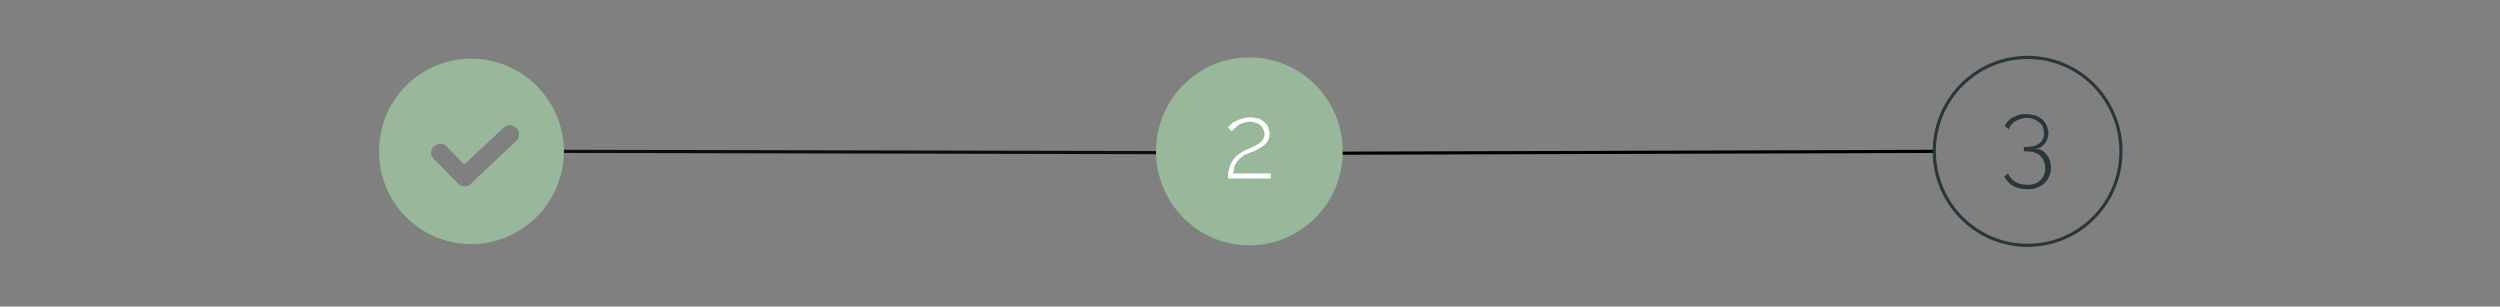 <?xml version="1.0" encoding="utf-8"?>
<!-- Generator: Adobe Illustrator 19.2.0, SVG Export Plug-In . SVG Version: 6.00 Build 0)  -->
<svg version="1.1" id="Layer_1" xmlns="http://www.w3.org/2000/svg" xmlns:xlink="http://www.w3.org/1999/xlink" x="0px" y="0px"
	 viewBox="0 0 396.4 48.6" style="enable-background:new 0 0 396.4 48.6;" xml:space="preserve">
<rect x="0" y="0" width="396.4" height="48.6" fill="#808080" stroke="none"/>
<style type="text/css">
	.st0{fill:none;stroke:#000000;stroke-width:0.5;stroke-miterlimit:10;}
	.st1{fill:none;stroke:#0C0C0C;stroke-width:0.5;stroke-miterlimit:10;}
	.st2{fill:#99B89B;}
	.st3{fill:none;stroke:#2A363B;stroke-width:0.5;stroke-miterlimit:10;}
	.st4{enable-background:new    ;}
	.st5{fill:#2A363B;}
	.st6{fill:#FFFFFF;}
</style>
<line class="st0" x1="209.3" y1="24.3" x2="306.7" y2="24"/>
<line class="st1" x1="89.4" y1="24" x2="183.4" y2="24.2"/>
<title>Png 48px Solid - 70 Basic Icons</title>
<g>
	<path class="st2" d="M74.7,9.3c-8.1,0-14.6,6.6-14.6,14.7s6.5,14.7,14.6,14.7S89.4,32.1,89.4,24S82.8,9.3,74.7,9.3z M82,22.2
		l-7.4,7c-0.6,0.5-1.4,0.5-2-0.1l-3.8-3.9c-0.6-0.6-0.6-1.5,0-2c0.6-0.5,1.5-0.6,2,0l2.8,2.9l6.4-6c0.6-0.4,1.5-0.3,2,0.3
		C82.4,21,82.4,21.7,82,22.2z"/>
</g>
<title>Png 48px Solid - 70 Basic Icons</title>
<ellipse class="st3" cx="321.5" cy="24" rx="14.8" ry="14.9"/>
<g class="st4">
	<path class="st5" d="M322.7,23.5c0.8,0.1,1.4,0.5,1.8,1c0.5,0.6,0.7,1.3,0.7,2.1c0,0.5-0.1,1-0.3,1.4s-0.4,0.8-0.8,1.1
		c-0.3,0.3-0.7,0.5-1.2,0.7c-0.5,0.2-1,0.2-1.5,0.2c-0.8,0-1.6-0.2-2.2-0.5c-0.6-0.4-1.1-0.9-1.4-1.5l0.6-0.5c0.2,0.5,0.6,1,1.1,1.3
		c0.5,0.3,1.1,0.5,1.9,0.5c0.9,0,1.6-0.2,2.1-0.7c0.5-0.5,0.8-1.1,0.8-1.9s-0.3-1.5-0.8-2c-0.5-0.5-1.3-0.7-2.2-0.7h-0.4v-0.7h0.4
		c0.9,0,1.6-0.2,2.1-0.6c0.5-0.4,0.7-1,0.7-1.6c0-0.4-0.1-0.7-0.2-1c-0.1-0.3-0.3-0.5-0.6-0.7c-0.2-0.2-0.5-0.4-0.8-0.5
		s-0.7-0.2-1.1-0.2c-0.7,0-1.3,0.2-1.8,0.5c-0.5,0.3-0.9,0.7-1.1,1.3l-0.6-0.5c0.1-0.3,0.3-0.6,0.5-0.8c0.2-0.2,0.5-0.5,0.8-0.6
		s0.6-0.3,1-0.4s0.7-0.1,1.1-0.1c0.5,0,1,0.1,1.4,0.2c0.4,0.1,0.8,0.4,1.1,0.6s0.5,0.6,0.7,1c0.2,0.4,0.3,0.8,0.3,1.2
		c0,0.3-0.1,0.7-0.2,1c-0.1,0.3-0.3,0.6-0.5,0.8c-0.2,0.2-0.4,0.4-0.7,0.6C323.4,23.4,323.1,23.5,322.7,23.5z"/>
</g>
<ellipse class="st2" cx="198.1" cy="24" rx="14.8" ry="14.9"/>
<g class="st4">
	<path class="st6" d="M194.7,28.2c0-0.3,0-0.7,0.1-1.1s0.2-0.8,0.4-1.2c0.2-0.4,0.5-0.8,0.8-1.1s0.9-0.7,1.5-1
		c0.3-0.1,0.6-0.3,0.9-0.4c0.4-0.2,0.7-0.3,1-0.5c0.3-0.2,0.6-0.4,0.8-0.7c0.2-0.3,0.3-0.6,0.3-1c0-0.2-0.1-0.5-0.2-0.7
		c-0.1-0.2-0.2-0.4-0.4-0.6c-0.2-0.2-0.4-0.3-0.7-0.4c-0.3-0.1-0.6-0.2-1-0.2c-0.4,0-0.8,0.1-1.1,0.2c-0.3,0.1-0.6,0.2-0.8,0.4
		s-0.4,0.3-0.6,0.5c-0.2,0.2-0.3,0.3-0.4,0.4l-0.6-0.6c0.1-0.1,0.3-0.3,0.5-0.5c0.2-0.2,0.5-0.4,0.8-0.5c0.3-0.2,0.6-0.3,1-0.4
		c0.4-0.1,0.8-0.2,1.2-0.2c0.5,0,0.9,0.1,1.3,0.2c0.4,0.1,0.7,0.3,1,0.6s0.5,0.5,0.6,0.8c0.1,0.3,0.2,0.7,0.2,1
		c0,0.5-0.1,0.9-0.3,1.2c-0.2,0.3-0.5,0.6-0.8,0.8c-0.3,0.2-0.6,0.4-1,0.6c-0.4,0.2-0.7,0.3-1,0.4c-0.5,0.2-1,0.4-1.3,0.7
		c-0.3,0.2-0.6,0.5-0.8,0.8c-0.2,0.3-0.4,0.6-0.4,0.9s-0.1,0.6-0.2,0.9h6v0.8H194.7z"/>
</g>
</svg>
